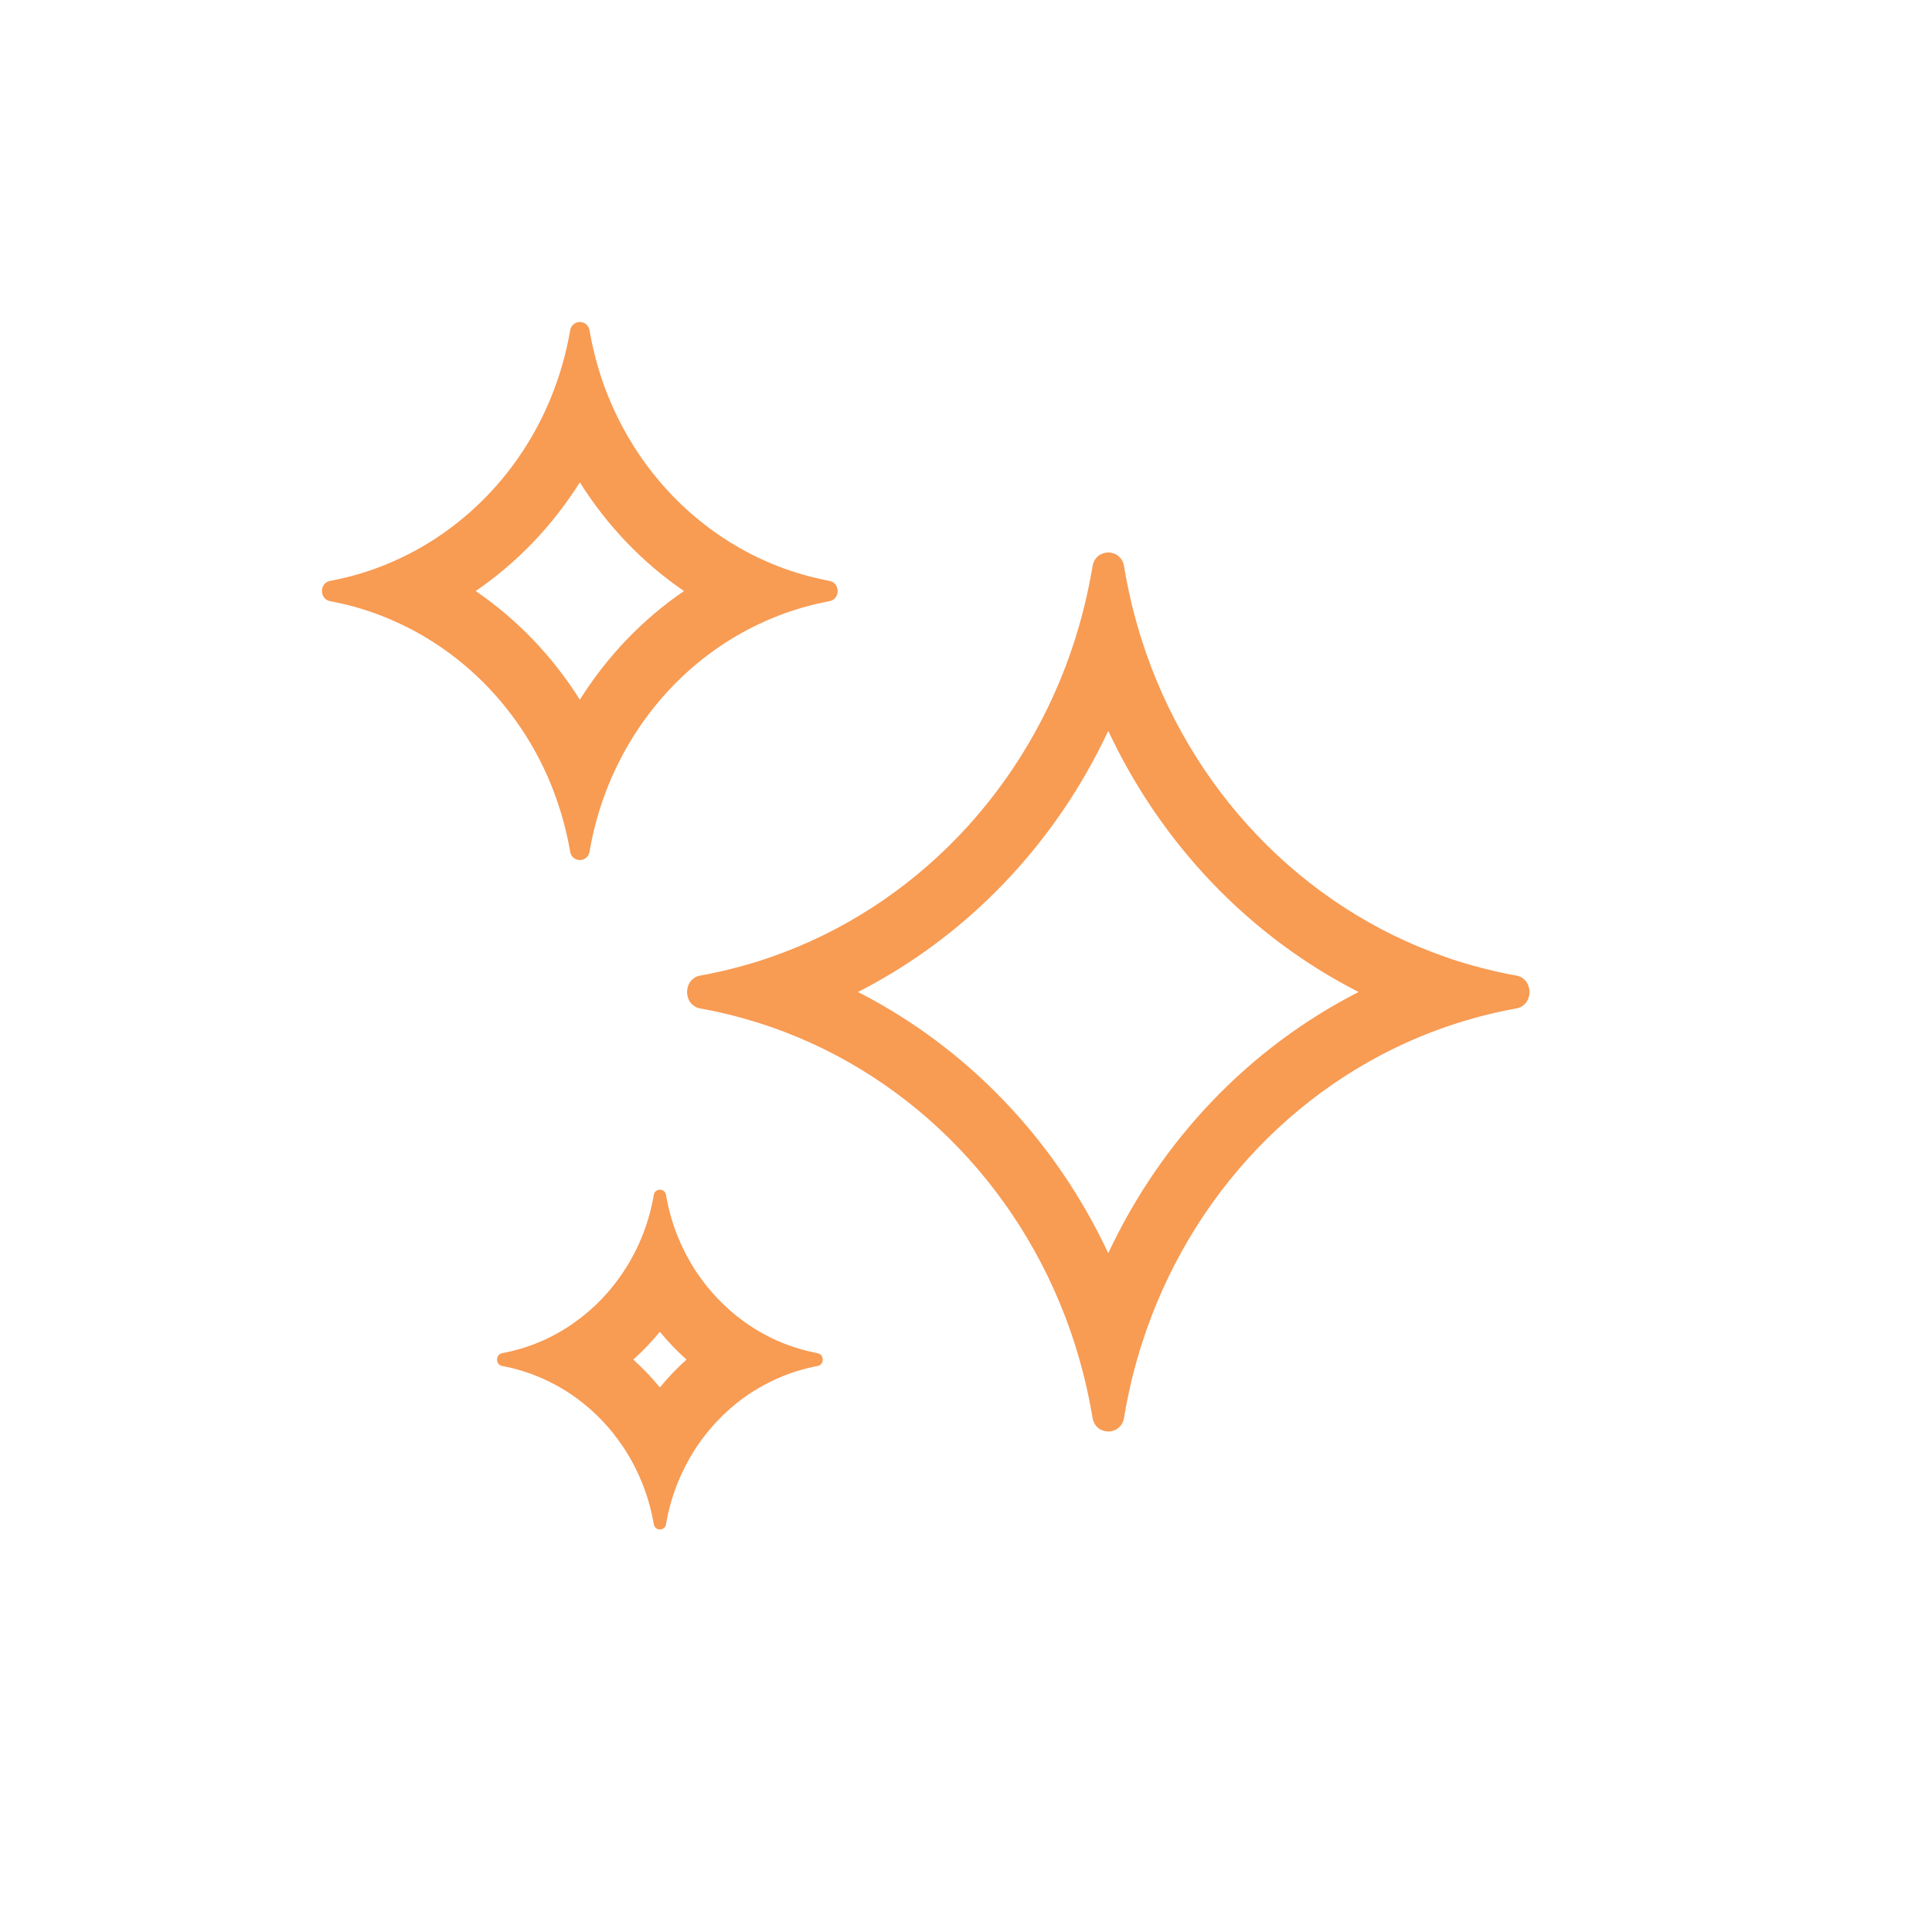 <svg width="24" height="24" viewBox="0 0 24 24" fill="none" xmlns="http://www.w3.org/2000/svg">
<path fill-rule="evenodd" clip-rule="evenodd" d="M4.733 7.647C4.544 7.574 4.348 7.517 4.146 7.477C4.131 7.474 4.116 7.471 4.101 7.468C3.966 7.443 3.966 7.241 4.101 7.216C4.116 7.213 4.131 7.21 4.146 7.207C4.348 7.167 4.544 7.11 4.733 7.037C4.846 6.993 4.956 6.944 5.063 6.89C5.807 6.513 6.409 5.885 6.77 5.109C6.822 4.997 6.869 4.882 6.91 4.765C6.98 4.568 7.035 4.363 7.074 4.152C7.077 4.137 7.079 4.121 7.082 4.106C7.106 3.965 7.3 3.965 7.324 4.106C7.326 4.121 7.329 4.137 7.332 4.152C7.371 4.363 7.426 4.568 7.495 4.765C7.537 4.882 7.584 4.997 7.636 5.109C7.997 5.885 8.599 6.513 9.342 6.89C9.45 6.944 9.56 6.993 9.673 7.037C9.862 7.11 10.058 7.167 10.26 7.207C10.275 7.21 10.29 7.213 10.304 7.216C10.44 7.241 10.44 7.443 10.304 7.468C10.29 7.471 10.275 7.474 10.26 7.477C10.058 7.517 9.862 7.574 9.673 7.647C9.56 7.691 9.45 7.74 9.342 7.794C8.599 8.17 7.997 8.799 7.636 9.574C7.584 9.686 7.537 9.801 7.495 9.919C7.426 10.116 7.371 10.321 7.332 10.531C7.329 10.547 7.326 10.562 7.324 10.578C7.3 10.719 7.106 10.719 7.082 10.578C7.079 10.562 7.077 10.547 7.074 10.531C7.035 10.321 6.98 10.116 6.91 9.919C6.869 9.801 6.822 9.686 6.77 9.574C6.409 8.799 5.807 8.17 5.063 7.794C4.956 7.74 4.846 7.691 4.733 7.647ZM5.909 7.342C6.424 7.694 6.865 8.154 7.203 8.692C7.541 8.154 7.981 7.694 8.497 7.342C7.981 6.99 7.541 6.529 7.203 5.992C6.865 6.529 6.424 6.99 5.909 7.342ZM9.244 12.653C9.112 12.616 8.979 12.583 8.843 12.555C8.822 12.551 8.801 12.547 8.78 12.543L8.773 12.541L8.764 12.54C8.751 12.537 8.736 12.534 8.707 12.529L8.697 12.527C8.481 12.485 8.481 12.162 8.697 12.119L8.707 12.117C8.736 12.112 8.751 12.109 8.764 12.107L8.773 12.105L8.78 12.104C8.801 12.1 8.822 12.095 8.843 12.091C8.979 12.063 9.112 12.03 9.244 11.993C9.357 11.962 9.469 11.927 9.579 11.888C11.358 11.27 12.758 9.809 13.351 7.953C13.387 7.838 13.421 7.722 13.451 7.604C13.487 7.466 13.518 7.327 13.545 7.185C13.549 7.163 13.553 7.141 13.557 7.119L13.558 7.112L13.56 7.103C13.562 7.089 13.565 7.074 13.57 7.044L13.57 7.043L13.572 7.032C13.613 6.807 13.922 6.807 13.963 7.032L13.965 7.043C13.97 7.074 13.973 7.089 13.975 7.103L13.976 7.112L13.978 7.119C13.982 7.141 13.986 7.163 13.99 7.185C14.017 7.327 14.048 7.466 14.083 7.604C14.114 7.722 14.147 7.838 14.184 7.953C14.777 9.809 16.177 11.27 17.956 11.888C18.066 11.927 18.177 11.962 18.29 11.993C18.422 12.03 18.556 12.063 18.691 12.091C18.713 12.095 18.734 12.1 18.755 12.104L18.762 12.105L18.77 12.107C18.784 12.109 18.798 12.112 18.828 12.117L18.838 12.119C19.054 12.162 19.054 12.485 18.838 12.527L18.828 12.529L18.797 12.535L18.77 12.54L18.762 12.541L18.755 12.543C18.734 12.547 18.713 12.551 18.691 12.555C18.556 12.583 18.422 12.616 18.29 12.653C18.177 12.685 18.066 12.72 17.956 12.758C16.177 13.377 14.777 14.837 14.184 16.694C14.147 16.808 14.114 16.925 14.083 17.042C14.048 17.18 14.017 17.32 13.99 17.461C13.986 17.483 13.982 17.505 13.978 17.527L13.976 17.534L13.975 17.543L13.971 17.564L13.965 17.602L13.963 17.614C13.922 17.839 13.613 17.839 13.572 17.614L13.57 17.603C13.565 17.573 13.562 17.557 13.56 17.543L13.558 17.534L13.557 17.527C13.553 17.505 13.549 17.483 13.545 17.461C13.518 17.32 13.487 17.18 13.451 17.042C13.421 16.925 13.387 16.808 13.351 16.694C12.758 14.837 11.358 13.377 9.579 12.758C9.469 12.72 9.357 12.685 9.244 12.653ZM10.658 12.323C12.01 13.012 13.107 14.156 13.767 15.568C14.428 14.156 15.524 13.012 16.877 12.323C15.524 11.634 14.428 10.49 13.767 9.079C13.107 10.49 12.01 11.634 10.658 12.323ZM6.267 16.974C6.494 17.02 6.709 17.099 6.907 17.207C6.995 17.255 7.08 17.308 7.16 17.367C7.386 17.531 7.582 17.736 7.739 17.971C7.796 18.056 7.847 18.144 7.893 18.236C7.997 18.443 8.073 18.667 8.116 18.904C8.118 18.914 8.119 18.923 8.121 18.933C8.136 19.022 8.259 19.022 8.274 18.933C8.276 18.923 8.277 18.914 8.279 18.904C8.322 18.667 8.398 18.443 8.502 18.236C8.548 18.144 8.599 18.056 8.655 17.971C8.813 17.736 9.009 17.531 9.234 17.367C9.315 17.308 9.4 17.255 9.488 17.207C9.686 17.099 9.901 17.02 10.128 16.974C10.138 16.973 10.147 16.971 10.156 16.969C10.242 16.953 10.242 16.826 10.156 16.81C10.147 16.808 10.138 16.806 10.128 16.804C9.901 16.759 9.686 16.68 9.488 16.572C9.4 16.524 9.315 16.47 9.234 16.411C9.009 16.247 8.813 16.043 8.655 15.807C8.599 15.723 8.548 15.634 8.502 15.543C8.398 15.336 8.322 15.112 8.279 14.875C8.277 14.865 8.276 14.855 8.274 14.845C8.259 14.757 8.136 14.757 8.121 14.845C8.119 14.855 8.118 14.865 8.116 14.875C8.073 15.112 7.997 15.336 7.893 15.543C7.847 15.634 7.796 15.723 7.739 15.807C7.582 16.043 7.386 16.247 7.16 16.411C7.08 16.47 6.995 16.524 6.907 16.572C6.709 16.68 6.494 16.759 6.267 16.804C6.257 16.806 6.248 16.808 6.239 16.81C6.153 16.826 6.153 16.953 6.239 16.969C6.248 16.971 6.257 16.973 6.267 16.974ZM8.197 17.235C8.096 17.111 7.985 16.996 7.867 16.889C7.985 16.783 8.096 16.668 8.197 16.544C8.299 16.668 8.41 16.783 8.528 16.889C8.41 16.996 8.299 17.111 8.197 17.235Z" fill="#F89B53"/>
</svg>
